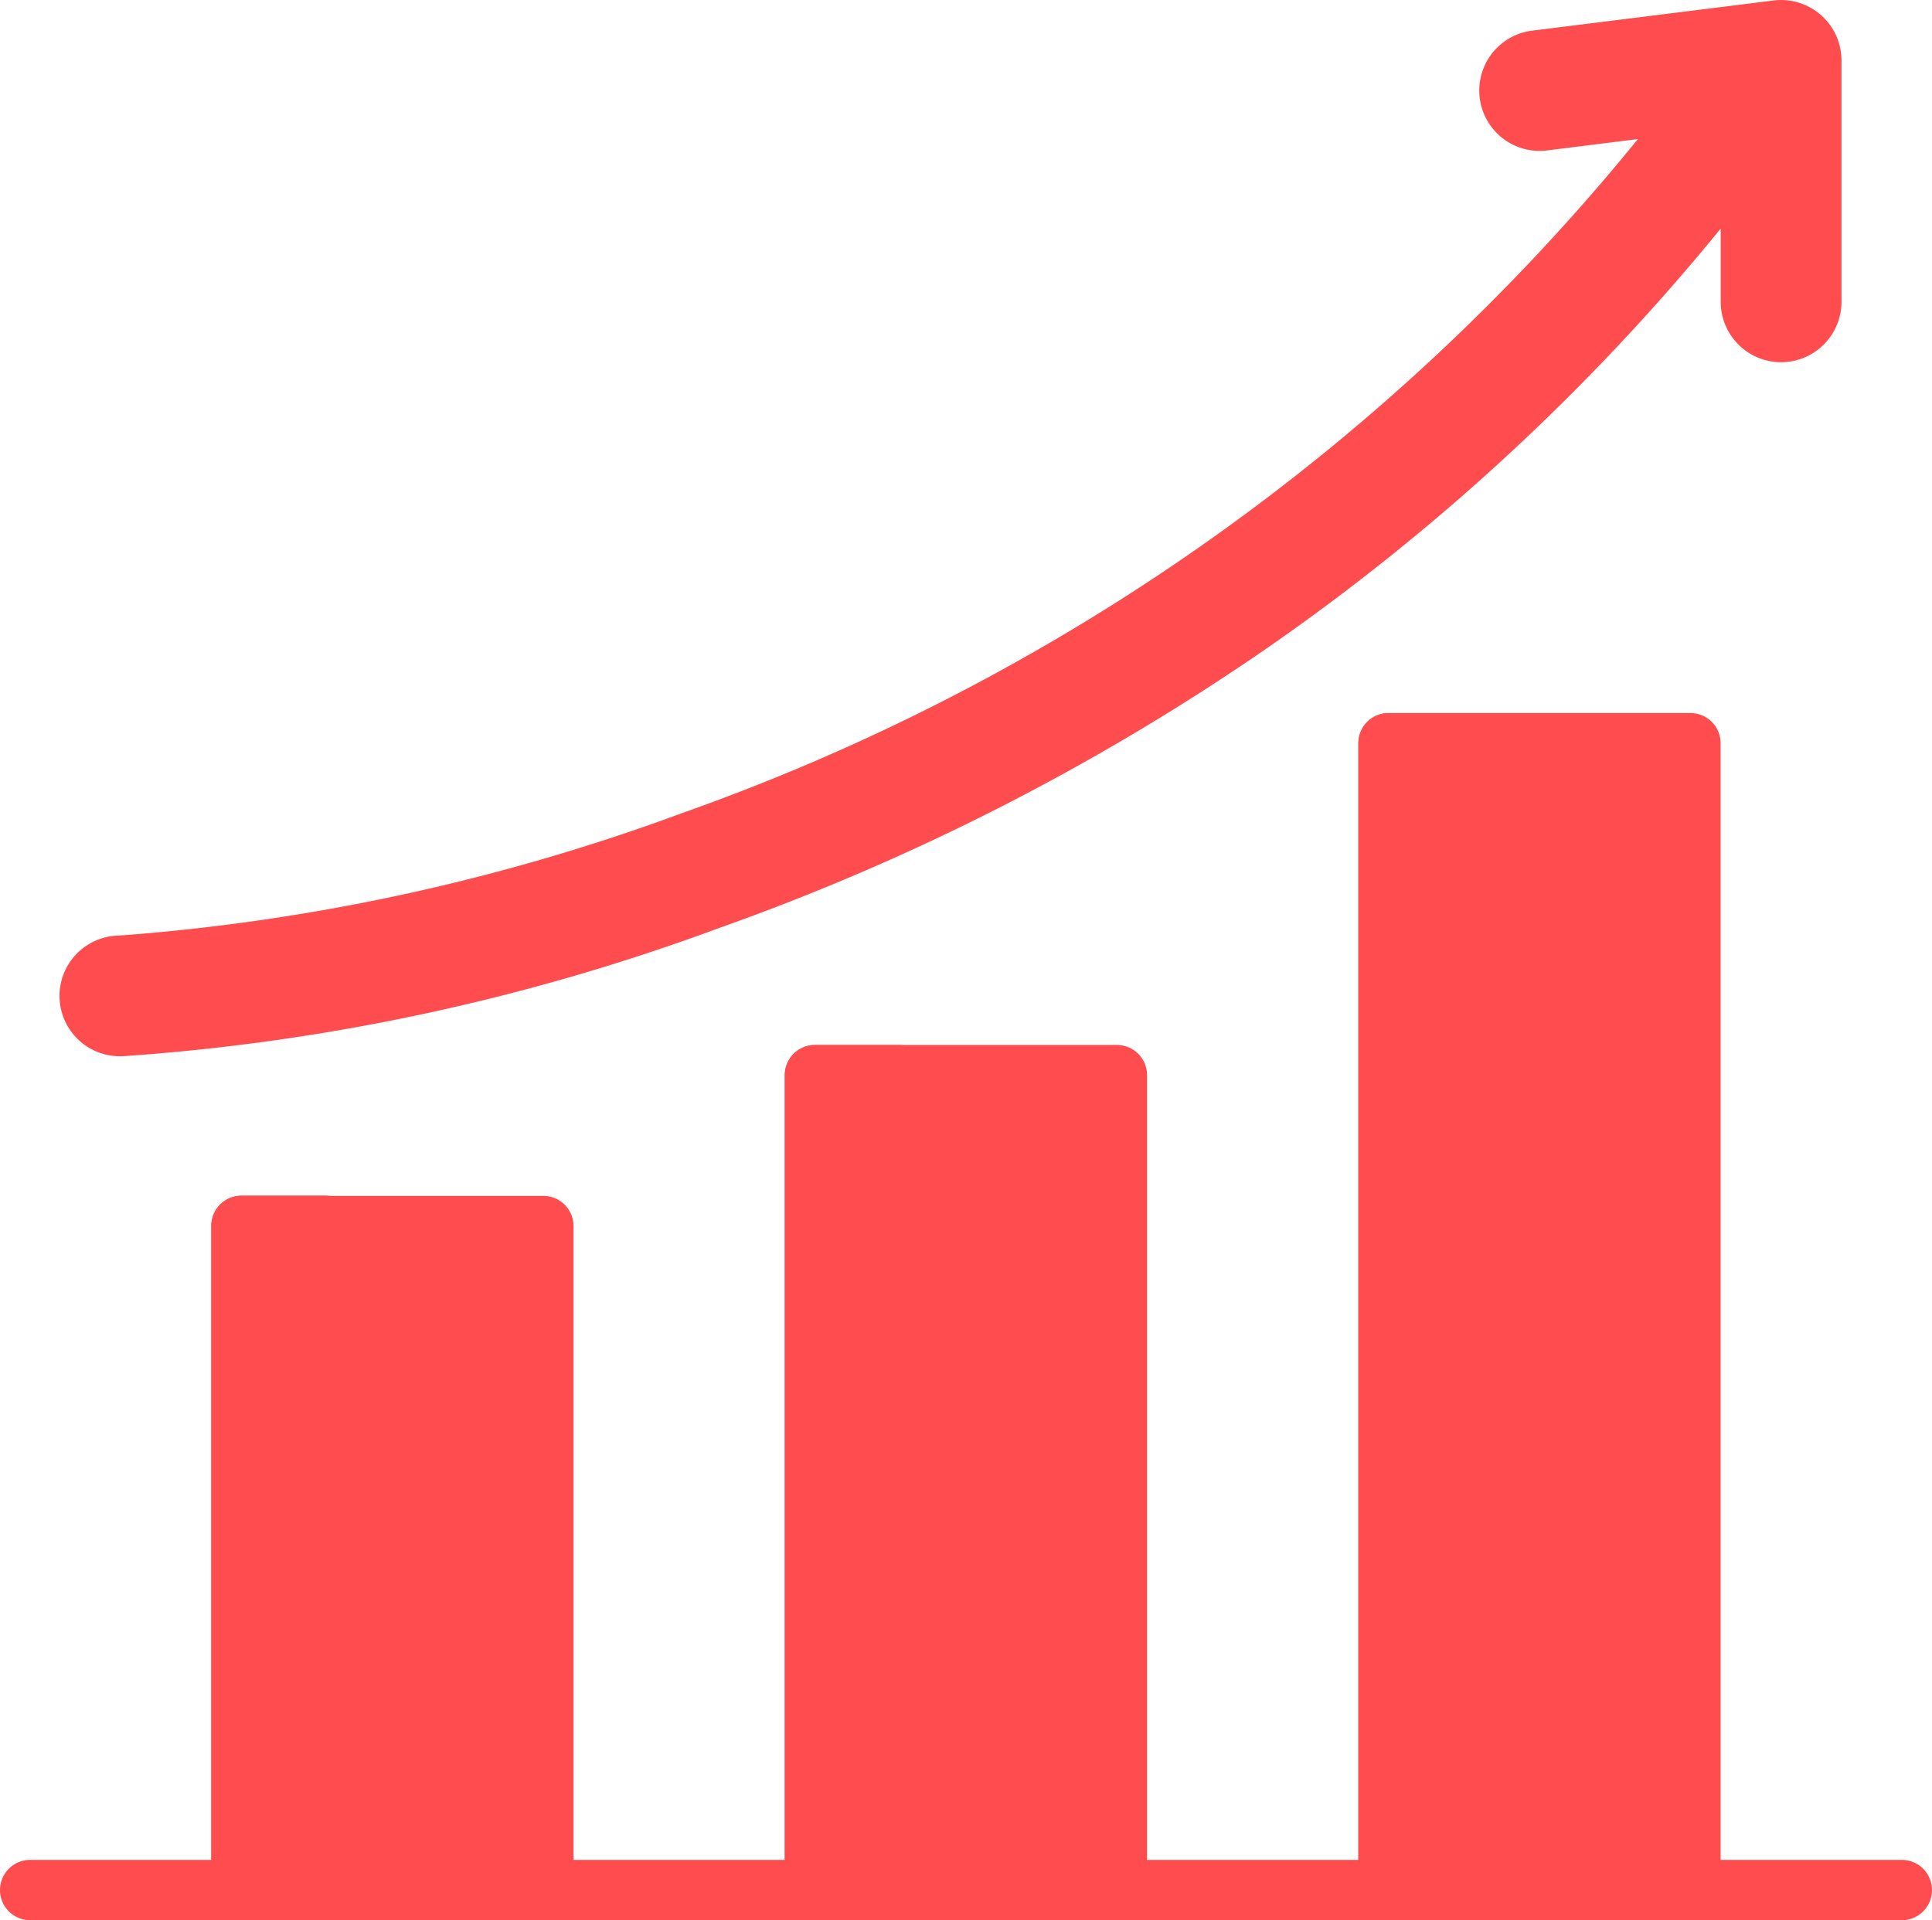 <svg xmlns="http://www.w3.org/2000/svg" width="20.043" height="19.925" viewBox="0 0 20.043 19.925">
  <g id="graphic" transform="translate(0 -1.5)">
    <path id="Path_992" data-name="Path 992" d="M59.445,318.5H56.313a.313.313,0,0,0-.313.313v6.89a.313.313,0,0,0,.313.313h3.132a.313.313,0,0,0,.313-.313v-6.89A.313.313,0,0,0,59.445,318.5Z" transform="translate(-53.808 -304.591)" fill="#ff4d4f"/>
    <g id="Group_1446" data-name="Group 1446" transform="translate(2.192 12.343)">
      <path id="Path_993" data-name="Path 993" d="M56.94,325.7v-6.89a.313.313,0,0,1,.313-.313h-.94a.313.313,0,0,0-.313.313v6.89a.313.313,0,0,0,.313.313h.94A.313.313,0,0,1,56.94,325.7Z" transform="translate(-56 -316.934)" fill="#ff4d4f"/>
      <path id="Path_994" data-name="Path 994" d="M211.445,278.5h-3.132a.313.313,0,0,0-.313.313v8.456a.313.313,0,0,0,.313.313h3.132a.313.313,0,0,0,.313-.313v-8.456A.313.313,0,0,0,211.445,278.5Z" transform="translate(-202.05 -278.5)" fill="#ff4d4f"/>
    </g>
    <g id="Group_1447" data-name="Group 1447" transform="translate(8.142 8.899)">
      <path id="Path_995" data-name="Path 995" d="M208.939,287.269v-8.456a.313.313,0,0,1,.313-.313h-.94a.313.313,0,0,0-.313.313v8.456a.313.313,0,0,0,.313.313h.94A.313.313,0,0,1,208.939,287.269Z" transform="translate(-208 -275.055)" fill="#ff4d4f"/>
      <path id="Path_996" data-name="Path 996" d="M363.445,190.5h-3.132a.313.313,0,0,0-.313.313v11.9a.313.313,0,0,0,.313.313h3.132a.313.313,0,0,0,.313-.313v-11.9A.313.313,0,0,0,363.445,190.5Z" transform="translate(-354.05 -190.5)" fill="#ff4d4f"/>
    </g>
    <path id="Path_997" data-name="Path 997" d="M360.94,202.714v-11.9a.313.313,0,0,1,.313-.313h-.94a.313.313,0,0,0-.313.313v11.9a.313.313,0,0,0,.313.313h.94A.313.313,0,0,1,360.94,202.714Z" transform="translate(-345.908 -181.601)" fill="#ff4d4f"/>
    <path id="Path_998" data-name="Path 998" d="M19.73,495.126H.313a.313.313,0,0,1,0-.626H19.73a.313.313,0,0,1,0,.626Z" transform="translate(0 -473.701)" fill="#ff4d4f"/>
    <path id="Path_999" data-name="Path 999" d="M34.266,1.657a.626.626,0,0,0-.492-.152l-2.505.313a.626.626,0,0,0,.155,1.243l.942-.118a22.387,22.387,0,0,1-9.916,6.994,21.394,21.394,0,0,1-5.842,1.271.626.626,0,0,0,.019,1.252h.019a22.175,22.175,0,0,0,6.181-1.328,24.32,24.32,0,0,0,5.65-2.878,22.918,22.918,0,0,0,4.748-4.382v.76a.626.626,0,0,0,1.253,0V2.126A.626.626,0,0,0,34.266,1.657Z" transform="translate(-15.374)" fill="#ff4d4f"/>
  </g>
</svg>
